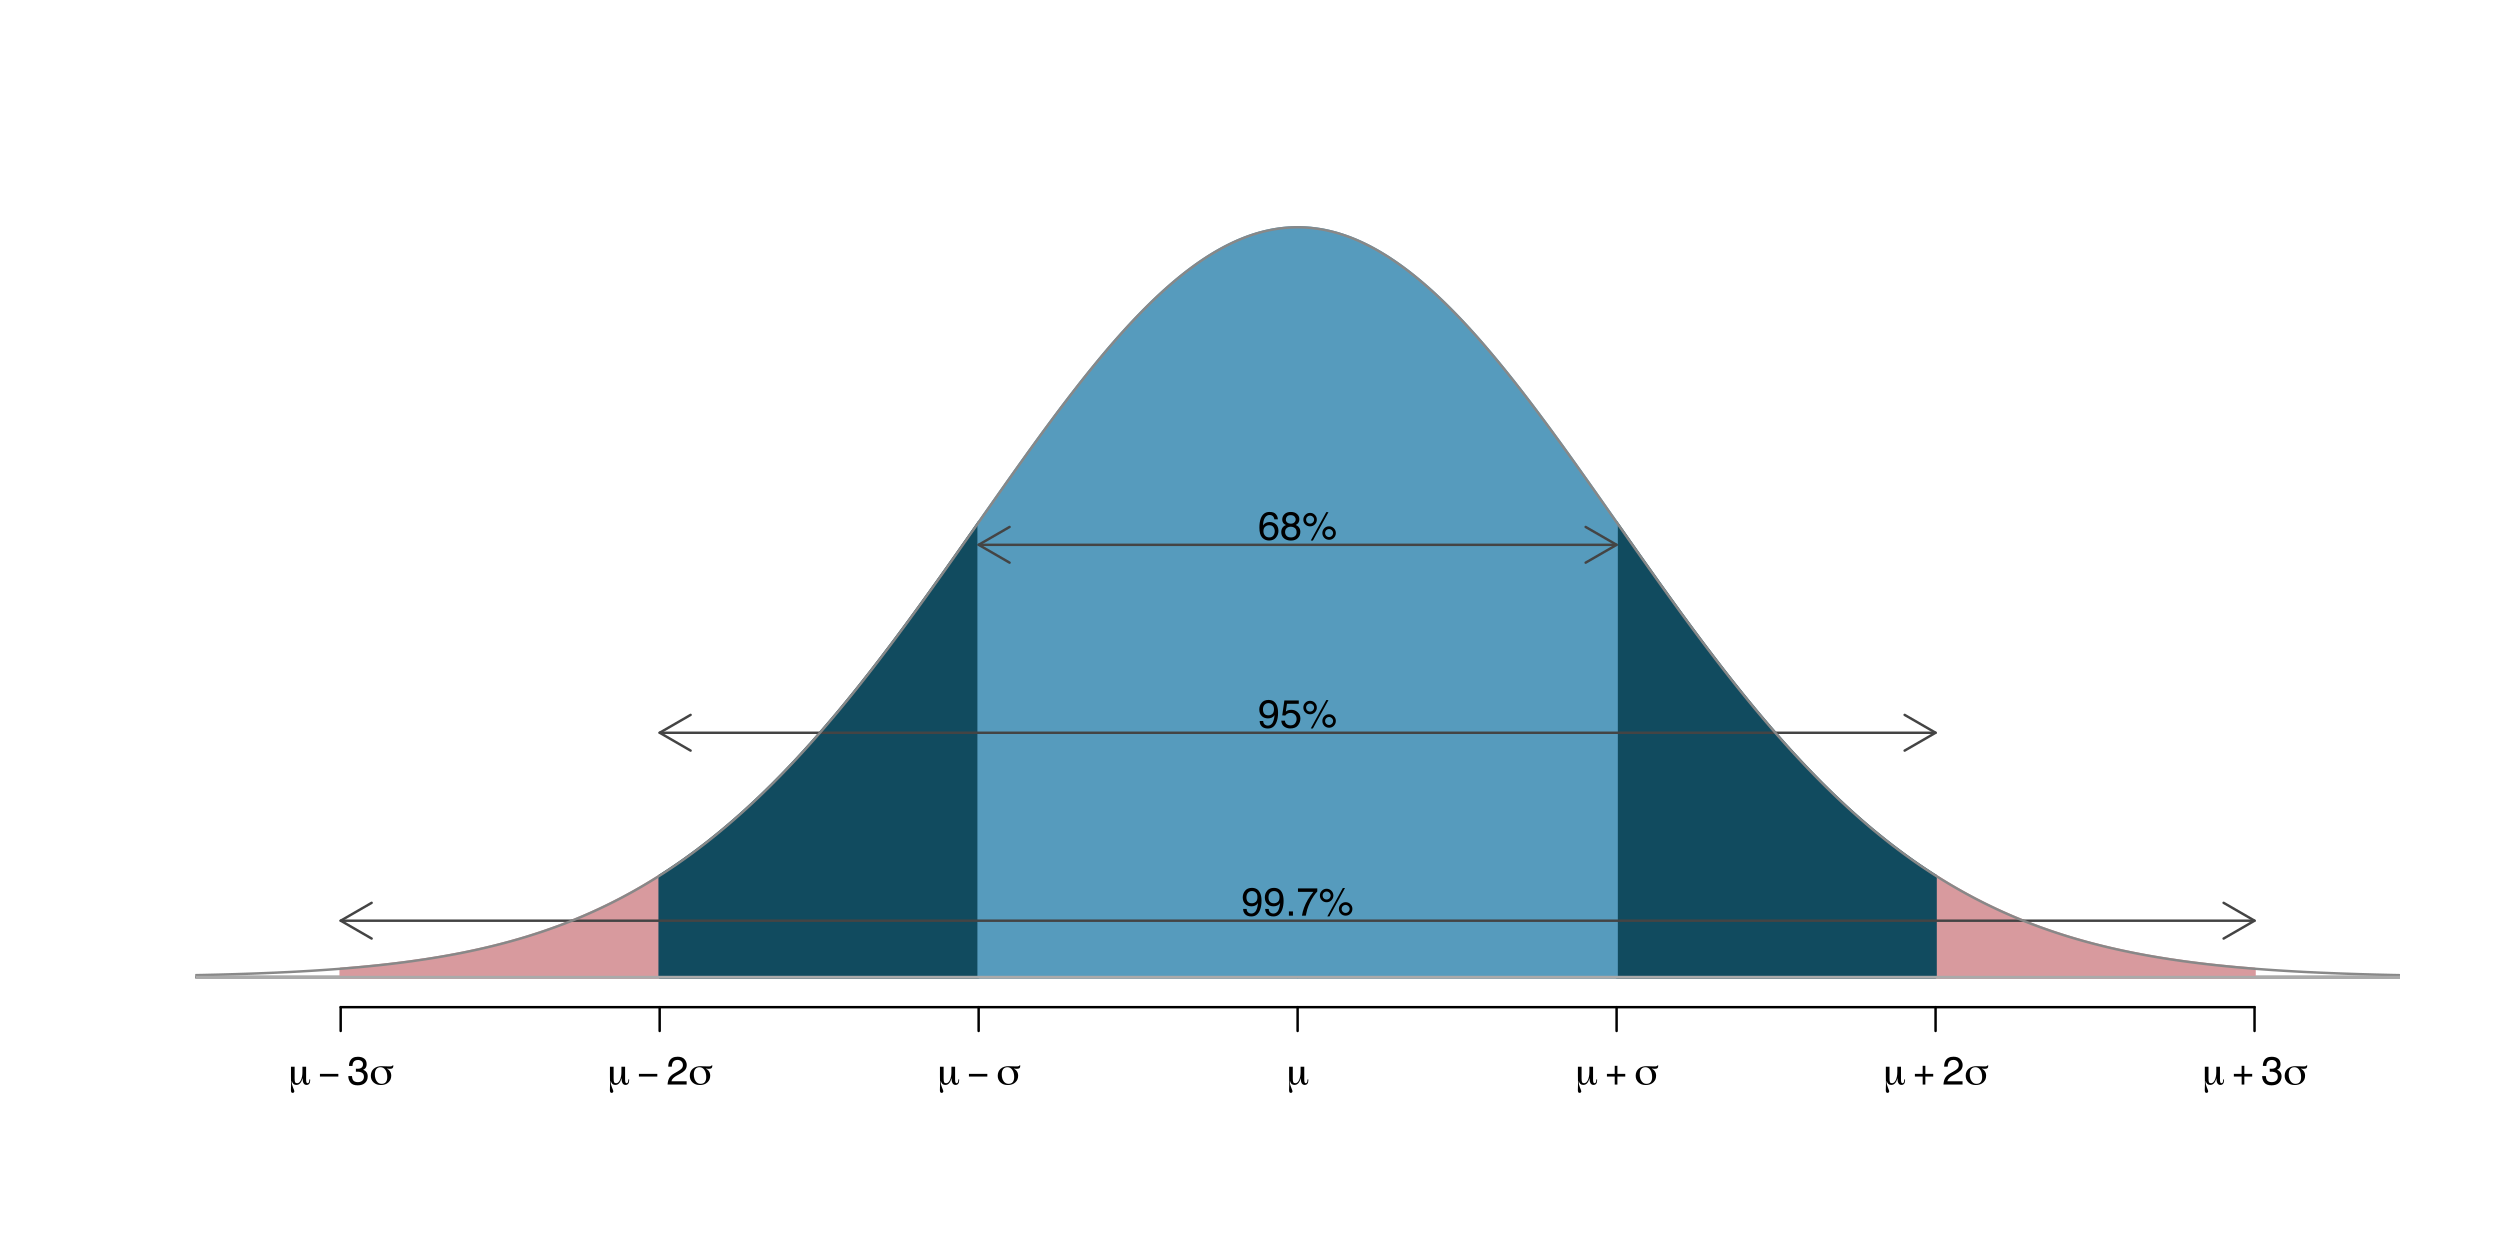 <?xml version="1.0" encoding="UTF-8"?>
<svg xmlns="http://www.w3.org/2000/svg" xmlns:xlink="http://www.w3.org/1999/xlink" width="756pt" height="378pt" viewBox="0 0 756 378" version="1.1">
<defs>
<g>
<symbol overflow="visible" id="glyph0-0">
<path style="stroke:none;" d="M 0.594 2.125 L 0.594 -8.469 L 6.594 -8.469 L 6.594 2.125 Z M 1.266 1.453 L 5.938 1.453 L 5.938 -7.781 L 1.266 -7.781 Z M 1.266 1.453 "/>
</symbol>
<symbol overflow="visible" id="glyph0-1">
<path style="stroke:none;" d="M 2 -1.828 C 2 -1.266 2.051 -0.883 2.156 -0.688 C 2.27 -0.5 2.473 -0.406 2.766 -0.406 C 3.223 -0.406 3.602 -0.727 3.906 -1.375 C 4.207 -2.02 4.359 -2.836 4.359 -3.828 L 4.359 -5.391 L 5.469 -5.391 L 5.469 -1.453 C 5.469 -1.098 5.504 -0.832 5.578 -0.656 C 5.648 -0.488 5.766 -0.406 5.922 -0.406 C 6.086 -0.406 6.211 -0.488 6.297 -0.656 C 6.391 -0.82 6.438 -1.066 6.438 -1.391 L 6.438 -1.562 L 6.688 -1.562 C 6.688 -1.531 6.688 -1.492 6.688 -1.453 C 6.695 -1.422 6.703 -1.367 6.703 -1.297 C 6.703 -0.848 6.602 -0.5 6.406 -0.25 C 6.219 -0.008 5.953 0.109 5.609 0.109 C 5.211 0.109 4.91 -0.062 4.703 -0.406 C 4.504 -0.75 4.398 -1.266 4.391 -1.953 C 4.211 -1.242 3.969 -0.723 3.656 -0.391 C 3.352 -0.055 2.969 0.109 2.5 0.109 C 2.145 0.109 1.852 0.004 1.625 -0.203 C 1.395 -0.41 1.234 -0.719 1.141 -1.125 C 1.129 -1.051 1.125 -0.941 1.125 -0.797 C 1.125 -0.285 1.254 0.273 1.516 0.891 C 1.773 1.516 1.906 1.883 1.906 2 C 1.906 2.156 1.859 2.281 1.766 2.375 C 1.672 2.469 1.547 2.516 1.391 2.516 C 1.211 2.516 1.082 2.445 1 2.312 C 0.914 2.176 0.875 1.961 0.875 1.672 C 0.875 1.598 0.879 1.363 0.891 0.969 C 0.91 0.582 0.922 0.227 0.922 -0.094 C 0.922 -0.383 0.914 -0.789 0.906 -1.312 C 0.895 -1.832 0.891 -2.211 0.891 -2.453 L 0.891 -5.391 L 2 -5.391 Z M 2 -1.828 "/>
</symbol>
<symbol overflow="visible" id="glyph0-2">
<path style="stroke:none;" d="M 6.078 -2.422 L 0.516 -2.422 L 0.516 -3.234 L 6.078 -3.234 Z M 6.078 -2.422 "/>
</symbol>
<symbol overflow="visible" id="glyph0-3">
<path style="stroke:none;" d="M 5.391 -2.281 C 5.391 -3.188 5.203 -3.906 4.828 -4.438 C 4.453 -4.977 3.957 -5.25 3.344 -5.25 C 2.801 -5.25 2.379 -5.055 2.078 -4.672 C 1.785 -4.297 1.641 -3.766 1.641 -3.078 C 1.641 -2.234 1.828 -1.547 2.203 -1.016 C 2.578 -0.484 3.062 -0.219 3.656 -0.219 C 4.238 -0.219 4.672 -0.391 4.953 -0.734 C 5.242 -1.078 5.391 -1.594 5.391 -2.281 Z M 5.25 -4.844 C 5.695 -4.613 6.031 -4.316 6.25 -3.953 C 6.477 -3.598 6.594 -3.172 6.594 -2.672 C 6.594 -1.848 6.301 -1.172 5.719 -0.641 C 5.145 -0.117 4.391 0.141 3.453 0.141 C 2.566 0.141 1.836 -0.117 1.266 -0.641 C 0.703 -1.172 0.422 -1.836 0.422 -2.641 C 0.422 -3.523 0.711 -4.234 1.297 -4.766 C 1.891 -5.297 2.672 -5.562 3.641 -5.562 C 3.836 -5.562 4.195 -5.547 4.719 -5.516 C 5.25 -5.492 5.68 -5.484 6.016 -5.484 C 6.336 -5.484 6.578 -5.508 6.734 -5.562 C 6.891 -5.613 6.973 -5.691 6.984 -5.797 L 7.25 -5.797 C 7.238 -5.398 7.16 -5.129 7.016 -4.984 C 6.867 -4.836 6.609 -4.766 6.234 -4.766 C 6.148 -4.766 6.047 -4.77 5.922 -4.781 C 5.805 -4.789 5.582 -4.812 5.25 -4.844 Z M 5.25 -4.844 "/>
</symbol>
<symbol overflow="visible" id="glyph0-4">
<path style="stroke:none;" d="M 3.703 -3.234 L 6.078 -3.234 L 6.078 -2.422 L 3.703 -2.422 L 3.703 0 L 2.891 0 L 2.891 -2.422 L 0.531 -2.422 L 0.531 -3.234 L 2.891 -3.234 L 2.891 -5.672 L 3.703 -5.672 Z M 3.703 -3.234 "/>
</symbol>
<symbol overflow="visible" id="glyph1-0">
<path style="stroke:none;" d="M 0.391 0 L 0.391 -8.609 L 7.219 -8.609 L 7.219 0 Z M 6.141 -1.078 L 6.141 -7.531 L 1.469 -7.531 L 1.469 -1.078 Z M 6.141 -1.078 "/>
</symbol>
<symbol overflow="visible" id="glyph1-1">
<path style="stroke:none;" d="M 3.125 0.234 C 2.125 0.234 1.398 -0.035 0.953 -0.578 C 0.504 -1.129 0.281 -1.797 0.281 -2.578 L 1.391 -2.578 C 1.43 -2.035 1.531 -1.641 1.688 -1.391 C 1.969 -0.953 2.461 -0.734 3.172 -0.734 C 3.734 -0.734 4.18 -0.879 4.516 -1.172 C 4.848 -1.473 5.016 -1.859 5.016 -2.328 C 5.016 -2.898 4.836 -3.301 4.484 -3.531 C 4.129 -3.77 3.641 -3.891 3.016 -3.891 C 2.941 -3.891 2.867 -3.883 2.797 -3.875 C 2.723 -3.875 2.648 -3.875 2.578 -3.875 L 2.578 -4.812 C 2.691 -4.789 2.785 -4.781 2.859 -4.781 C 2.93 -4.781 3.008 -4.781 3.094 -4.781 C 3.488 -4.781 3.812 -4.844 4.062 -4.969 C 4.508 -5.188 4.734 -5.578 4.734 -6.141 C 4.734 -6.555 4.582 -6.875 4.281 -7.094 C 3.988 -7.32 3.645 -7.438 3.25 -7.438 C 2.551 -7.438 2.066 -7.203 1.797 -6.734 C 1.648 -6.484 1.566 -6.117 1.547 -5.641 L 0.5 -5.641 C 0.5 -6.266 0.625 -6.797 0.875 -7.234 C 1.301 -8.016 2.055 -8.406 3.141 -8.406 C 3.992 -8.406 4.656 -8.211 5.125 -7.828 C 5.594 -7.453 5.828 -6.898 5.828 -6.172 C 5.828 -5.66 5.691 -5.242 5.422 -4.922 C 5.242 -4.723 5.02 -4.566 4.75 -4.453 C 5.188 -4.328 5.531 -4.094 5.781 -3.75 C 6.031 -3.406 6.156 -2.984 6.156 -2.484 C 6.156 -1.68 5.891 -1.023 5.359 -0.516 C 4.836 -0.016 4.094 0.234 3.125 0.234 Z M 3.125 0.234 "/>
</symbol>
<symbol overflow="visible" id="glyph1-2">
<path style="stroke:none;" d="M 0.375 0 C 0.414 -0.719 0.566 -1.344 0.828 -1.875 C 1.086 -2.414 1.594 -2.906 2.344 -3.344 L 3.469 -4 C 3.969 -4.289 4.32 -4.539 4.531 -4.75 C 4.852 -5.07 5.016 -5.441 5.016 -5.859 C 5.016 -6.348 4.863 -6.734 4.562 -7.016 C 4.27 -7.305 3.883 -7.453 3.406 -7.453 C 2.676 -7.453 2.176 -7.18 1.906 -6.641 C 1.75 -6.336 1.664 -5.93 1.656 -5.422 L 0.578 -5.422 C 0.586 -6.148 0.723 -6.742 0.984 -7.203 C 1.441 -8.016 2.25 -8.422 3.406 -8.422 C 4.363 -8.422 5.062 -8.16 5.5 -7.641 C 5.945 -7.117 6.172 -6.539 6.172 -5.906 C 6.172 -5.238 5.938 -4.664 5.469 -4.188 C 5.195 -3.906 4.707 -3.566 4 -3.172 L 3.188 -2.734 C 2.812 -2.523 2.516 -2.32 2.297 -2.125 C 1.898 -1.789 1.648 -1.414 1.547 -1 L 6.141 -1 L 6.141 0 Z M 0.375 0 "/>
</symbol>
<symbol overflow="visible" id="glyph1-3">
<path style="stroke:none;" d="M 1.594 -2.031 C 1.625 -1.445 1.848 -1.047 2.266 -0.828 C 2.484 -0.703 2.727 -0.641 3 -0.641 C 3.5 -0.641 3.926 -0.848 4.281 -1.266 C 4.633 -1.691 4.891 -2.547 5.047 -3.828 C 4.805 -3.461 4.516 -3.203 4.172 -3.047 C 3.828 -2.898 3.453 -2.828 3.047 -2.828 C 2.242 -2.828 1.602 -3.078 1.125 -3.578 C 0.656 -4.086 0.422 -4.738 0.422 -5.531 C 0.422 -6.289 0.656 -6.957 1.125 -7.531 C 1.594 -8.113 2.281 -8.406 3.188 -8.406 C 4.406 -8.406 5.25 -7.852 5.719 -6.75 C 5.969 -6.145 6.094 -5.391 6.094 -4.484 C 6.094 -3.453 5.941 -2.539 5.641 -1.75 C 5.129 -0.426 4.258 0.234 3.031 0.234 C 2.219 0.234 1.598 0.02 1.172 -0.406 C 0.742 -0.844 0.531 -1.383 0.531 -2.031 Z M 3.188 -3.75 C 3.613 -3.75 4 -3.883 4.344 -4.156 C 4.688 -4.438 4.859 -4.922 4.859 -5.609 C 4.859 -6.223 4.703 -6.68 4.391 -6.984 C 4.078 -7.285 3.68 -7.438 3.203 -7.438 C 2.691 -7.438 2.285 -7.266 1.984 -6.922 C 1.68 -6.578 1.531 -6.113 1.531 -5.531 C 1.531 -4.988 1.66 -4.555 1.922 -4.234 C 2.191 -3.91 2.613 -3.75 3.188 -3.75 Z M 3.188 -3.75 "/>
</symbol>
<symbol overflow="visible" id="glyph1-4">
<path style="stroke:none;" d="M 1.031 -1.281 L 2.25 -1.281 L 2.25 0 L 1.031 0 Z M 1.031 -1.281 "/>
</symbol>
<symbol overflow="visible" id="glyph1-5">
<path style="stroke:none;" d="M 6.281 -8.25 L 6.281 -7.328 C 6.008 -7.066 5.648 -6.613 5.203 -5.969 C 4.754 -5.32 4.359 -4.625 4.016 -3.875 C 3.672 -3.133 3.41 -2.469 3.234 -1.875 C 3.129 -1.488 2.984 -0.863 2.797 0 L 1.641 0 C 1.898 -1.602 2.484 -3.195 3.391 -4.781 C 3.93 -5.707 4.492 -6.508 5.078 -7.188 L 0.438 -7.188 L 0.438 -8.25 Z M 6.281 -8.25 "/>
</symbol>
<symbol overflow="visible" id="glyph1-6">
<path style="stroke:none;" d="M 8.188 -4.078 C 8.75 -4.078 9.227 -3.879 9.625 -3.484 C 10.02 -3.086 10.219 -2.609 10.219 -2.047 C 10.219 -1.484 10.02 -1 9.625 -0.594 C 9.227 -0.195 8.75 0 8.188 0 C 7.613 0 7.129 -0.195 6.734 -0.594 C 6.336 -1 6.141 -1.484 6.141 -2.047 C 6.141 -2.609 6.336 -3.086 6.734 -3.484 C 7.129 -3.879 7.613 -4.078 8.188 -4.078 Z M 7.328 -8.359 L 7.984 -8.359 L 3.281 0.219 L 2.641 0.219 Z M 2.422 -4.891 C 2.766 -4.891 3.051 -5.004 3.281 -5.234 C 3.52 -5.473 3.641 -5.758 3.641 -6.094 C 3.641 -6.426 3.52 -6.707 3.281 -6.938 C 3.051 -7.176 2.766 -7.297 2.422 -7.297 C 2.086 -7.297 1.801 -7.176 1.562 -6.938 C 1.332 -6.707 1.219 -6.426 1.219 -6.094 C 1.219 -5.758 1.332 -5.473 1.562 -5.234 C 1.801 -5.004 2.086 -4.891 2.422 -4.891 Z M 2.422 -8.141 C 2.992 -8.141 3.477 -7.938 3.875 -7.531 C 4.27 -7.133 4.469 -6.656 4.469 -6.094 C 4.469 -5.531 4.27 -5.051 3.875 -4.656 C 3.477 -4.258 2.992 -4.062 2.422 -4.062 C 1.859 -4.062 1.379 -4.258 0.984 -4.656 C 0.586 -5.051 0.391 -5.531 0.391 -6.094 C 0.391 -6.656 0.586 -7.133 0.984 -7.531 C 1.379 -7.938 1.859 -8.141 2.422 -8.141 Z M 8.188 -0.828 C 8.508 -0.828 8.789 -0.945 9.031 -1.188 C 9.27 -1.426 9.391 -1.711 9.391 -2.047 C 9.391 -2.367 9.27 -2.648 9.031 -2.891 C 8.789 -3.129 8.508 -3.25 8.188 -3.25 C 7.844 -3.25 7.551 -3.129 7.312 -2.891 C 7.082 -2.648 6.969 -2.367 6.969 -2.047 C 6.969 -1.711 7.082 -1.426 7.312 -1.188 C 7.551 -0.945 7.844 -0.828 8.188 -0.828 Z M 8.188 -0.828 "/>
</symbol>
<symbol overflow="visible" id="glyph1-7">
<path style="stroke:none;" d="M 1.484 -2.141 C 1.555 -1.535 1.836 -1.117 2.328 -0.891 C 2.578 -0.773 2.863 -0.719 3.188 -0.719 C 3.812 -0.719 4.273 -0.914 4.578 -1.312 C 4.879 -1.707 5.031 -2.148 5.031 -2.641 C 5.031 -3.223 4.848 -3.676 4.484 -4 C 4.129 -4.32 3.703 -4.484 3.203 -4.484 C 2.836 -4.484 2.523 -4.41 2.266 -4.266 C 2.004 -4.129 1.785 -3.938 1.609 -3.688 L 0.688 -3.734 L 1.328 -8.25 L 5.688 -8.25 L 5.688 -7.234 L 2.125 -7.234 L 1.766 -4.906 C 1.961 -5.051 2.148 -5.16 2.328 -5.234 C 2.641 -5.359 3 -5.422 3.406 -5.422 C 4.176 -5.422 4.828 -5.172 5.359 -4.672 C 5.898 -4.18 6.172 -3.555 6.172 -2.797 C 6.172 -2.004 5.922 -1.301 5.422 -0.688 C 4.93 -0.082 4.148 0.219 3.078 0.219 C 2.398 0.219 1.797 0.023 1.266 -0.359 C 0.742 -0.742 0.453 -1.336 0.391 -2.141 Z M 1.484 -2.141 "/>
</symbol>
<symbol overflow="visible" id="glyph1-8">
<path style="stroke:none;" d="M 3.516 -8.422 C 4.453 -8.422 5.102 -8.176 5.469 -7.688 C 5.844 -7.207 6.031 -6.707 6.031 -6.188 L 4.984 -6.188 C 4.922 -6.52 4.82 -6.781 4.688 -6.969 C 4.426 -7.32 4.039 -7.5 3.531 -7.5 C 2.938 -7.5 2.461 -7.223 2.109 -6.672 C 1.766 -6.129 1.578 -5.352 1.547 -4.344 C 1.785 -4.695 2.086 -4.961 2.453 -5.141 C 2.785 -5.297 3.16 -5.375 3.578 -5.375 C 4.285 -5.375 4.898 -5.148 5.422 -4.703 C 5.941 -4.254 6.203 -3.582 6.203 -2.688 C 6.203 -1.926 5.953 -1.25 5.453 -0.656 C 4.961 -0.07 4.258 0.219 3.344 0.219 C 2.551 0.219 1.867 -0.078 1.297 -0.672 C 0.734 -1.273 0.453 -2.281 0.453 -3.688 C 0.453 -4.727 0.578 -5.613 0.828 -6.344 C 1.316 -7.727 2.211 -8.422 3.516 -8.422 Z M 3.438 -0.719 C 3.988 -0.719 4.398 -0.906 4.672 -1.281 C 4.953 -1.656 5.094 -2.098 5.094 -2.609 C 5.094 -3.035 4.969 -3.441 4.719 -3.828 C 4.477 -4.211 4.031 -4.406 3.375 -4.406 C 2.926 -4.406 2.531 -4.254 2.188 -3.953 C 1.844 -3.66 1.672 -3.211 1.672 -2.609 C 1.672 -2.078 1.828 -1.629 2.141 -1.266 C 2.453 -0.898 2.883 -0.719 3.438 -0.719 Z M 3.438 -0.719 "/>
</symbol>
<symbol overflow="visible" id="glyph1-9">
<path style="stroke:none;" d="M 3.266 -4.875 C 3.734 -4.875 4.098 -5.004 4.359 -5.266 C 4.617 -5.523 4.75 -5.832 4.75 -6.188 C 4.75 -6.5 4.625 -6.785 4.375 -7.047 C 4.125 -7.316 3.742 -7.453 3.234 -7.453 C 2.723 -7.453 2.352 -7.316 2.125 -7.047 C 1.895 -6.785 1.781 -6.484 1.781 -6.141 C 1.781 -5.742 1.926 -5.43 2.219 -5.203 C 2.52 -4.984 2.867 -4.875 3.266 -4.875 Z M 3.328 -0.719 C 3.816 -0.719 4.223 -0.848 4.547 -1.109 C 4.867 -1.379 5.031 -1.773 5.031 -2.297 C 5.031 -2.836 4.863 -3.25 4.531 -3.531 C 4.195 -3.812 3.77 -3.953 3.25 -3.953 C 2.75 -3.953 2.336 -3.805 2.016 -3.516 C 1.703 -3.234 1.547 -2.836 1.547 -2.328 C 1.547 -1.891 1.691 -1.508 1.984 -1.188 C 2.273 -0.875 2.723 -0.719 3.328 -0.719 Z M 1.828 -4.469 C 1.535 -4.594 1.305 -4.738 1.141 -4.906 C 0.836 -5.219 0.688 -5.625 0.688 -6.125 C 0.688 -6.75 0.91 -7.285 1.359 -7.734 C 1.816 -8.191 2.457 -8.422 3.281 -8.422 C 4.094 -8.422 4.723 -8.207 5.172 -7.781 C 5.629 -7.352 5.859 -6.859 5.859 -6.297 C 5.859 -5.773 5.727 -5.348 5.469 -5.016 C 5.32 -4.836 5.094 -4.66 4.781 -4.484 C 5.125 -4.328 5.395 -4.145 5.594 -3.938 C 5.969 -3.539 6.156 -3.031 6.156 -2.406 C 6.156 -1.664 5.906 -1.039 5.406 -0.531 C 4.914 -0.02 4.219 0.234 3.312 0.234 C 2.488 0.234 1.797 0.016 1.234 -0.422 C 0.672 -0.867 0.391 -1.516 0.391 -2.359 C 0.391 -2.848 0.508 -3.273 0.75 -3.641 C 0.988 -4.004 1.348 -4.281 1.828 -4.469 Z M 1.828 -4.469 "/>
</symbol>
</g>
<clipPath id="clip1">
  <path d="M 59.039 295 L 725.758 295 L 725.758 296 L 59.039 296 Z M 59.039 295 "/>
</clipPath>
<clipPath id="clip2">
  <path d="M 59.039 68 L 725.758 68 L 725.758 296 L 59.039 296 Z M 59.039 68 "/>
</clipPath>
<clipPath id="clip3">
  <path d="M 59.039 295 L 725.758 295 L 725.758 296 L 59.039 296 Z M 59.039 295 "/>
</clipPath>
</defs>
<g id="surface154">
<rect x="0" y="0" width="756" height="378" style="fill:rgb(100%,100%,100%);fill-opacity:1;stroke:none;"/>
<g clip-path="url(#clip1)" clip-rule="nonzero">
<path style="fill:none;stroke-width:0.75;stroke-linecap:round;stroke-linejoin:round;stroke:rgb(0%,0%,0%);stroke-opacity:1;stroke-miterlimit:10;" d="M 59.039 295.465 L 725.762 295.465 "/>
</g>
<path style="fill:none;stroke-width:0.75;stroke-linecap:round;stroke-linejoin:round;stroke:rgb(0%,0%,0%);stroke-opacity:1;stroke-miterlimit:10;" d="M 103.023 304.559 L 681.773 304.559 "/>
<path style="fill:none;stroke-width:0.75;stroke-linecap:round;stroke-linejoin:round;stroke:rgb(0%,0%,0%);stroke-opacity:1;stroke-miterlimit:10;" d="M 103.023 304.559 L 103.023 311.762 "/>
<path style="fill:none;stroke-width:0.75;stroke-linecap:round;stroke-linejoin:round;stroke:rgb(0%,0%,0%);stroke-opacity:1;stroke-miterlimit:10;" d="M 199.484 304.559 L 199.484 311.762 "/>
<path style="fill:none;stroke-width:0.75;stroke-linecap:round;stroke-linejoin:round;stroke:rgb(0%,0%,0%);stroke-opacity:1;stroke-miterlimit:10;" d="M 295.941 304.559 L 295.941 311.762 "/>
<path style="fill:none;stroke-width:0.75;stroke-linecap:round;stroke-linejoin:round;stroke:rgb(0%,0%,0%);stroke-opacity:1;stroke-miterlimit:10;" d="M 392.398 304.559 L 392.398 311.762 "/>
<path style="fill:none;stroke-width:0.75;stroke-linecap:round;stroke-linejoin:round;stroke:rgb(0%,0%,0%);stroke-opacity:1;stroke-miterlimit:10;" d="M 488.859 304.559 L 488.859 311.762 "/>
<path style="fill:none;stroke-width:0.75;stroke-linecap:round;stroke-linejoin:round;stroke:rgb(0%,0%,0%);stroke-opacity:1;stroke-miterlimit:10;" d="M 585.316 304.559 L 585.316 311.762 "/>
<path style="fill:none;stroke-width:0.75;stroke-linecap:round;stroke-linejoin:round;stroke:rgb(0%,0%,0%);stroke-opacity:1;stroke-miterlimit:10;" d="M 681.773 304.559 L 681.773 311.762 "/>
<g style="fill:rgb(0%,0%,0%);fill-opacity:1;">
  <use xlink:href="#glyph0-1" x="87.098" y="327.973"/>
</g>
<g style="fill:rgb(0%,0%,0%);fill-opacity:1;">
  <use xlink:href="#glyph0-2" x="96.234" y="327.973"/>
</g>
<g style="fill:rgb(0%,0%,0%);fill-opacity:1;">
  <use xlink:href="#glyph1-1" x="105.043" y="327.973"/>
</g>
<g style="fill:rgb(0%,0%,0%);fill-opacity:1;">
  <use xlink:href="#glyph0-3" x="111.715" y="327.973"/>
</g>
<g style="fill:rgb(0%,0%,0%);fill-opacity:1;">
  <use xlink:href="#glyph0-1" x="183.559" y="327.973"/>
</g>
<g style="fill:rgb(0%,0%,0%);fill-opacity:1;">
  <use xlink:href="#glyph0-2" x="192.691" y="327.973"/>
</g>
<g style="fill:rgb(0%,0%,0%);fill-opacity:1;">
  <use xlink:href="#glyph1-2" x="201.5" y="327.973"/>
</g>
<g style="fill:rgb(0%,0%,0%);fill-opacity:1;">
  <use xlink:href="#glyph0-3" x="208.172" y="327.973"/>
</g>
<g style="fill:rgb(0%,0%,0%);fill-opacity:1;">
  <use xlink:href="#glyph0-1" x="283.352" y="327.973"/>
</g>
<g style="fill:rgb(0%,0%,0%);fill-opacity:1;">
  <use xlink:href="#glyph0-2" x="292.488" y="327.973"/>
</g>
<g style="fill:rgb(0%,0%,0%);fill-opacity:1;">
  <use xlink:href="#glyph0-3" x="301.293" y="327.973"/>
</g>
<g style="fill:rgb(0%,0%,0%);fill-opacity:1;">
  <use xlink:href="#glyph0-1" x="388.941" y="327.973"/>
</g>
<g style="fill:rgb(0%,0%,0%);fill-opacity:1;">
  <use xlink:href="#glyph0-1" x="476.27" y="327.973"/>
</g>
<g style="fill:rgb(0%,0%,0%);fill-opacity:1;">
  <use xlink:href="#glyph0-4" x="485.402" y="327.973"/>
</g>
<g style="fill:rgb(0%,0%,0%);fill-opacity:1;">
  <use xlink:href="#glyph0-3" x="494.211" y="327.973"/>
</g>
<g style="fill:rgb(0%,0%,0%);fill-opacity:1;">
  <use xlink:href="#glyph0-1" x="569.391" y="327.973"/>
</g>
<g style="fill:rgb(0%,0%,0%);fill-opacity:1;">
  <use xlink:href="#glyph0-4" x="578.527" y="327.973"/>
</g>
<g style="fill:rgb(0%,0%,0%);fill-opacity:1;">
  <use xlink:href="#glyph1-2" x="587.332" y="327.973"/>
</g>
<g style="fill:rgb(0%,0%,0%);fill-opacity:1;">
  <use xlink:href="#glyph0-3" x="594.008" y="327.973"/>
</g>
<g style="fill:rgb(0%,0%,0%);fill-opacity:1;">
  <use xlink:href="#glyph0-1" x="665.848" y="327.973"/>
</g>
<g style="fill:rgb(0%,0%,0%);fill-opacity:1;">
  <use xlink:href="#glyph0-4" x="674.984" y="327.973"/>
</g>
<g style="fill:rgb(0%,0%,0%);fill-opacity:1;">
  <use xlink:href="#glyph1-1" x="683.793" y="327.973"/>
</g>
<g style="fill:rgb(0%,0%,0%);fill-opacity:1;">
  <use xlink:href="#glyph0-3" x="690.465" y="327.973"/>
</g>
<path style="fill-rule:nonzero;fill:rgb(84.706%,60.392%,61.961%);fill-opacity:1;stroke-width:0.75;stroke-linecap:round;stroke-linejoin:round;stroke:rgb(84.706%,60.392%,61.961%);stroke-opacity:1;stroke-miterlimit:10;" d="M 585.316 295.465 L 585.316 264.781 L 586.281 265.391 L 587.246 265.992 L 588.211 266.582 L 589.176 267.164 L 590.141 267.738 L 591.105 268.301 L 592.07 268.855 L 593.035 269.402 L 593.996 269.941 L 594.961 270.469 L 595.926 270.988 L 596.891 271.504 L 597.855 272.008 L 598.82 272.5 L 599.785 272.988 L 600.75 273.469 L 601.715 273.938 L 602.68 274.402 L 603.645 274.859 L 604.609 275.305 L 605.574 275.746 L 606.539 276.176 L 607.504 276.602 L 608.465 277.02 L 609.43 277.43 L 610.395 277.832 L 611.359 278.227 L 612.324 278.613 L 613.289 278.992 L 614.254 279.367 L 615.219 279.734 L 616.184 280.094 L 617.148 280.449 L 618.113 280.793 L 619.078 281.133 L 620.043 281.469 L 621.008 281.797 L 621.973 282.117 L 622.934 282.43 L 623.898 282.738 L 624.863 283.043 L 625.828 283.34 L 626.793 283.629 L 627.758 283.914 L 628.723 284.191 L 629.688 284.465 L 630.652 284.734 L 631.617 284.996 L 632.582 285.254 L 633.547 285.504 L 634.512 285.75 L 635.477 285.992 L 636.441 286.23 L 637.402 286.461 L 638.367 286.688 L 640.297 287.125 L 641.262 287.336 L 642.227 287.543 L 643.191 287.746 L 644.156 287.945 L 645.121 288.141 L 647.051 288.516 L 648.98 288.875 L 649.945 289.047 L 650.91 289.215 L 651.871 289.383 L 653.801 289.703 L 655.73 290.008 L 656.695 290.156 L 658.625 290.438 L 660.555 290.711 L 662.484 290.969 L 663.449 291.094 L 664.414 291.215 L 665.379 291.332 L 666.34 291.449 L 667.305 291.562 L 668.27 291.672 L 670.199 291.883 L 671.164 291.984 L 673.094 292.18 L 675.023 292.367 L 675.988 292.457 L 677.918 292.629 L 679.848 292.793 L 680.809 292.871 L 681.773 292.949 L 681.773 295.465 Z M 585.316 295.465 "/>
<path style="fill-rule:nonzero;fill:rgb(84.706%,60.392%,61.961%);fill-opacity:1;stroke-width:0.75;stroke-linecap:round;stroke-linejoin:round;stroke:rgb(84.706%,60.392%,61.961%);stroke-opacity:1;stroke-miterlimit:10;" d="M 103.023 295.465 L 103.023 292.949 L 104.953 292.793 L 106.883 292.629 L 108.812 292.457 L 109.777 292.367 L 111.707 292.18 L 113.637 291.984 L 114.602 291.883 L 115.566 291.777 L 116.527 291.672 L 117.492 291.562 L 118.457 291.449 L 120.387 291.215 L 121.352 291.094 L 122.316 290.969 L 124.246 290.711 L 126.176 290.438 L 128.105 290.156 L 129.07 290.008 L 130.035 289.855 L 130.996 289.703 L 132.926 289.383 L 134.855 289.047 L 135.82 288.875 L 137.75 288.516 L 139.68 288.141 L 140.645 287.945 L 141.609 287.746 L 142.574 287.543 L 143.539 287.336 L 144.504 287.125 L 145.465 286.906 L 146.43 286.688 L 147.395 286.461 L 148.359 286.23 L 149.324 285.992 L 150.289 285.75 L 151.254 285.504 L 152.219 285.254 L 153.184 284.996 L 154.148 284.734 L 155.113 284.465 L 156.078 284.191 L 157.043 283.914 L 158.008 283.629 L 158.973 283.34 L 159.934 283.043 L 160.898 282.738 L 161.863 282.43 L 162.828 282.117 L 163.793 281.797 L 164.758 281.469 L 165.723 281.133 L 166.688 280.793 L 167.652 280.449 L 168.617 280.094 L 169.582 279.734 L 170.547 279.367 L 171.512 278.992 L 172.477 278.613 L 173.441 278.227 L 174.402 277.832 L 175.367 277.43 L 176.332 277.02 L 177.297 276.602 L 178.262 276.176 L 179.227 275.746 L 180.191 275.305 L 181.156 274.859 L 182.121 274.402 L 183.086 273.938 L 184.051 273.469 L 185.016 272.988 L 185.98 272.5 L 186.945 272.008 L 187.91 271.504 L 188.871 270.988 L 189.836 270.469 L 190.801 269.941 L 191.766 269.402 L 192.73 268.855 L 193.695 268.301 L 194.66 267.738 L 195.625 267.164 L 196.59 266.582 L 197.555 265.992 L 198.52 265.391 L 199.484 264.781 L 199.484 295.465 Z M 103.023 295.465 "/>
<path style="fill-rule:nonzero;fill:rgb(6.667%,29.412%,37.255%);fill-opacity:1;stroke-width:0.75;stroke-linecap:round;stroke-linejoin:round;stroke:rgb(6.667%,29.412%,37.255%);stroke-opacity:1;stroke-miterlimit:10;" d="M 488.859 295.465 L 488.859 157.945 L 491.754 162.07 L 492.715 163.445 L 495.609 167.559 L 496.574 168.926 L 499.469 173.016 L 501.398 175.727 L 502.363 177.078 L 503.328 178.426 L 504.293 179.77 L 505.258 181.109 L 506.223 182.445 L 507.184 183.777 L 508.148 185.105 L 509.113 186.426 L 510.078 187.742 L 511.043 189.055 L 512.008 190.359 L 512.973 191.66 L 513.938 192.957 L 514.902 194.246 L 515.867 195.527 L 516.832 196.801 L 517.797 198.07 L 518.762 199.336 L 519.727 200.59 L 520.691 201.84 L 521.652 203.082 L 522.617 204.316 L 523.582 205.543 L 524.547 206.762 L 525.512 207.973 L 526.477 209.176 L 527.441 210.371 L 528.406 211.559 L 529.371 212.738 L 530.336 213.91 L 531.301 215.07 L 532.266 216.223 L 533.23 217.367 L 534.195 218.504 L 535.16 219.633 L 536.121 220.75 L 537.086 221.859 L 538.051 222.957 L 539.016 224.047 L 539.98 225.129 L 540.945 226.199 L 541.91 227.262 L 542.875 228.312 L 543.84 229.355 L 544.805 230.391 L 545.77 231.414 L 546.734 232.426 L 547.699 233.43 L 548.664 234.426 L 549.629 235.406 L 550.59 236.383 L 551.555 237.348 L 552.52 238.301 L 553.484 239.242 L 554.449 240.18 L 555.414 241.102 L 556.379 242.016 L 557.344 242.918 L 558.309 243.812 L 559.273 244.695 L 560.238 245.57 L 561.203 246.434 L 562.168 247.285 L 563.133 248.129 L 564.098 248.961 L 565.059 249.785 L 566.023 250.598 L 566.988 251.398 L 567.953 252.191 L 568.918 252.973 L 569.883 253.746 L 570.848 254.512 L 571.812 255.262 L 572.777 256.004 L 573.742 256.738 L 574.707 257.461 L 575.672 258.176 L 576.637 258.879 L 577.602 259.574 L 578.566 260.258 L 579.527 260.934 L 580.492 261.598 L 581.457 262.254 L 582.422 262.898 L 583.387 263.535 L 584.352 264.164 L 585.316 264.781 L 585.316 295.465 Z M 488.859 295.465 "/>
<path style="fill-rule:nonzero;fill:rgb(6.667%,29.412%,37.255%);fill-opacity:1;stroke-width:0.75;stroke-linecap:round;stroke-linejoin:round;stroke:rgb(6.667%,29.412%,37.255%);stroke-opacity:1;stroke-miterlimit:10;" d="M 199.484 295.465 L 199.484 264.781 L 200.449 264.164 L 201.414 263.535 L 202.379 262.898 L 203.34 262.254 L 204.305 261.598 L 205.27 260.934 L 206.234 260.258 L 207.199 259.574 L 208.164 258.879 L 209.129 258.176 L 210.094 257.461 L 211.059 256.738 L 212.023 256.004 L 212.988 255.262 L 213.953 254.512 L 214.918 253.746 L 215.883 252.973 L 216.848 252.191 L 217.809 251.398 L 218.773 250.598 L 219.738 249.785 L 220.703 248.961 L 221.668 248.129 L 222.633 247.285 L 223.598 246.434 L 224.562 245.57 L 225.527 244.695 L 226.492 243.812 L 227.457 242.918 L 228.422 242.016 L 229.387 241.102 L 230.352 240.18 L 231.316 239.242 L 232.277 238.301 L 233.242 237.348 L 234.207 236.383 L 235.172 235.406 L 236.137 234.426 L 237.102 233.43 L 238.066 232.426 L 239.031 231.414 L 239.996 230.391 L 240.961 229.355 L 241.926 228.312 L 242.891 227.262 L 243.855 226.199 L 244.82 225.129 L 245.785 224.047 L 246.746 222.957 L 247.711 221.859 L 248.676 220.75 L 249.641 219.633 L 250.605 218.504 L 251.57 217.367 L 252.535 216.223 L 253.5 215.07 L 254.465 213.91 L 255.43 212.738 L 256.395 211.559 L 257.359 210.371 L 258.324 209.176 L 259.289 207.973 L 260.254 206.762 L 261.215 205.543 L 262.18 204.316 L 263.145 203.082 L 264.109 201.84 L 265.074 200.59 L 266.039 199.336 L 267.004 198.07 L 267.969 196.801 L 268.934 195.527 L 269.898 194.246 L 270.863 192.957 L 271.828 191.66 L 272.793 190.359 L 273.758 189.055 L 274.723 187.742 L 275.684 186.426 L 276.648 185.105 L 277.613 183.777 L 278.578 182.445 L 279.543 181.109 L 280.508 179.77 L 281.473 178.426 L 282.438 177.078 L 283.402 175.727 L 285.332 173.016 L 288.227 168.926 L 289.191 167.559 L 290.152 166.188 L 292.082 163.445 L 295.941 157.945 L 295.941 295.465 Z M 199.484 295.465 "/>
<path style="fill-rule:nonzero;fill:rgb(33.725%,60.784%,74.118%);fill-opacity:1;stroke-width:0.75;stroke-linecap:round;stroke-linejoin:round;stroke:rgb(33.725%,60.784%,74.118%);stroke-opacity:1;stroke-miterlimit:10;" d="M 392.398 295.465 L 392.398 68.734 L 393.363 68.746 L 394.328 68.781 L 395.293 68.836 L 396.258 68.914 L 397.223 69.02 L 398.188 69.141 L 399.152 69.289 L 400.117 69.457 L 401.082 69.652 L 402.047 69.867 L 403.012 70.102 L 403.977 70.359 L 404.941 70.641 L 405.902 70.945 L 406.867 71.27 L 407.832 71.617 L 408.797 71.988 L 409.762 72.379 L 410.727 72.789 L 411.691 73.223 L 412.656 73.68 L 413.621 74.156 L 414.586 74.652 L 415.551 75.172 L 416.516 75.711 L 417.48 76.27 L 418.445 76.852 L 419.41 77.449 L 420.371 78.07 L 421.336 78.711 L 422.301 79.371 L 423.266 80.051 L 424.23 80.75 L 425.195 81.469 L 426.16 82.203 L 427.125 82.961 L 428.09 83.734 L 429.055 84.527 L 430.02 85.34 L 430.984 86.168 L 431.949 87.012 L 432.914 87.875 L 433.879 88.758 L 434.84 89.652 L 435.805 90.566 L 436.77 91.496 L 437.734 92.445 L 438.699 93.406 L 439.664 94.383 L 440.629 95.375 L 441.594 96.383 L 442.559 97.406 L 443.523 98.445 L 444.488 99.496 L 445.453 100.559 L 446.418 101.641 L 447.383 102.73 L 448.348 103.836 L 449.309 104.953 L 450.273 106.086 L 451.238 107.227 L 452.203 108.379 L 453.168 109.547 L 454.133 110.723 L 455.098 111.91 L 456.062 113.109 L 457.027 114.316 L 457.992 115.535 L 458.957 116.766 L 459.922 118.004 L 460.887 119.25 L 461.852 120.504 L 462.816 121.77 L 463.777 123.039 L 464.742 124.32 L 465.707 125.609 L 466.672 126.902 L 467.637 128.203 L 468.602 129.512 L 469.566 130.824 L 470.531 132.145 L 472.461 134.801 L 473.426 136.137 L 475.355 138.824 L 476.32 140.172 L 477.285 141.527 L 478.246 142.883 L 479.211 144.242 L 481.141 146.969 L 482.105 148.336 L 485 152.449 L 485.965 153.824 L 486.93 155.195 L 488.859 157.945 L 488.859 295.465 Z M 392.398 295.465 "/>
<path style="fill-rule:nonzero;fill:rgb(33.725%,60.784%,74.118%);fill-opacity:1;stroke-width:0.75;stroke-linecap:round;stroke-linejoin:round;stroke:rgb(33.725%,60.784%,74.118%);stroke-opacity:1;stroke-miterlimit:10;" d="M 295.941 295.465 L 295.941 157.945 L 297.871 155.195 L 298.836 153.824 L 299.801 152.449 L 302.695 148.336 L 303.66 146.969 L 304.621 145.605 L 305.586 144.242 L 306.551 142.883 L 308.48 140.172 L 309.445 138.824 L 311.375 136.137 L 312.34 134.801 L 314.27 132.145 L 315.234 130.824 L 316.199 129.512 L 317.164 128.203 L 318.129 126.902 L 319.09 125.609 L 320.055 124.32 L 321.02 123.039 L 321.984 121.77 L 322.949 120.504 L 323.914 119.25 L 324.879 118.004 L 325.844 116.766 L 326.809 115.535 L 327.773 114.316 L 328.738 113.109 L 329.703 111.91 L 330.668 110.723 L 331.633 109.547 L 332.598 108.379 L 333.559 107.227 L 334.523 106.086 L 335.488 104.953 L 336.453 103.836 L 337.418 102.73 L 338.383 101.641 L 339.348 100.559 L 340.312 99.496 L 341.277 98.445 L 342.242 97.406 L 343.207 96.383 L 344.172 95.375 L 345.137 94.383 L 346.102 93.406 L 347.066 92.445 L 348.027 91.496 L 348.992 90.566 L 349.957 89.652 L 350.922 88.758 L 351.887 87.875 L 352.852 87.012 L 353.816 86.168 L 354.781 85.34 L 355.746 84.527 L 356.711 83.734 L 357.676 82.961 L 358.641 82.203 L 359.605 81.469 L 360.57 80.75 L 361.535 80.051 L 362.496 79.371 L 363.461 78.711 L 364.426 78.07 L 365.391 77.449 L 366.355 76.852 L 367.32 76.27 L 368.285 75.711 L 369.25 75.172 L 370.215 74.652 L 371.18 74.156 L 372.145 73.68 L 373.109 73.223 L 374.074 72.789 L 375.039 72.379 L 376.004 71.988 L 376.965 71.617 L 377.93 71.27 L 378.895 70.945 L 379.859 70.641 L 380.824 70.359 L 381.789 70.102 L 382.754 69.867 L 383.719 69.652 L 384.684 69.457 L 385.648 69.289 L 386.613 69.141 L 387.578 69.02 L 388.543 68.914 L 389.508 68.836 L 390.473 68.781 L 391.434 68.746 L 392.398 68.734 L 392.398 295.465 Z M 295.941 295.465 "/>
<path style="fill:none;stroke-width:0.75;stroke-linecap:round;stroke-linejoin:round;stroke:rgb(26.667%,26.667%,26.667%);stroke-opacity:1;stroke-miterlimit:10;" d="M 103.023 278.418 L 681.773 278.418 "/>
<path style="fill:none;stroke-width:0.75;stroke-linecap:round;stroke-linejoin:round;stroke:rgb(26.667%,26.667%,26.667%);stroke-opacity:1;stroke-miterlimit:10;" d="M 112.379 273.016 L 103.023 278.418 L 112.379 283.816 "/>
<path style="fill:none;stroke-width:0.75;stroke-linecap:round;stroke-linejoin:round;stroke:rgb(26.667%,26.667%,26.667%);stroke-opacity:1;stroke-miterlimit:10;" d="M 672.422 283.816 L 681.773 278.418 L 672.422 273.016 "/>
<g style="fill:rgb(0%,0%,0%);fill-opacity:1;">
  <use xlink:href="#glyph1-3" x="375.387" y="276.898"/>
  <use xlink:href="#glyph1-3" x="382.061" y="276.898"/>
  <use xlink:href="#glyph1-4" x="388.734" y="276.898"/>
  <use xlink:href="#glyph1-5" x="392.068" y="276.898"/>
  <use xlink:href="#glyph1-6" x="398.742" y="276.898"/>
</g>
<path style="fill:none;stroke-width:0.75;stroke-linecap:round;stroke-linejoin:round;stroke:rgb(26.667%,26.667%,26.667%);stroke-opacity:1;stroke-miterlimit:10;" d="M 199.484 221.582 L 585.316 221.582 "/>
<path style="fill:none;stroke-width:0.75;stroke-linecap:round;stroke-linejoin:round;stroke:rgb(26.667%,26.667%,26.667%);stroke-opacity:1;stroke-miterlimit:10;" d="M 208.836 216.184 L 199.484 221.582 L 208.836 226.984 "/>
<path style="fill:none;stroke-width:0.75;stroke-linecap:round;stroke-linejoin:round;stroke:rgb(26.667%,26.667%,26.667%);stroke-opacity:1;stroke-miterlimit:10;" d="M 575.965 226.984 L 585.316 221.582 L 575.965 216.184 "/>
<g style="fill:rgb(0%,0%,0%);fill-opacity:1;">
  <use xlink:href="#glyph1-3" x="380.391" y="220.066"/>
  <use xlink:href="#glyph1-7" x="387.064" y="220.066"/>
  <use xlink:href="#glyph1-6" x="393.738" y="220.066"/>
</g>
<path style="fill:none;stroke-width:0.75;stroke-linecap:round;stroke-linejoin:round;stroke:rgb(26.667%,26.667%,26.667%);stroke-opacity:1;stroke-miterlimit:10;" d="M 295.941 164.75 L 488.859 164.75 "/>
<path style="fill:none;stroke-width:0.75;stroke-linecap:round;stroke-linejoin:round;stroke:rgb(26.667%,26.667%,26.667%);stroke-opacity:1;stroke-miterlimit:10;" d="M 305.293 159.352 L 295.941 164.75 L 305.293 170.148 "/>
<path style="fill:none;stroke-width:0.75;stroke-linecap:round;stroke-linejoin:round;stroke:rgb(26.667%,26.667%,26.667%);stroke-opacity:1;stroke-miterlimit:10;" d="M 479.504 170.148 L 488.859 164.75 L 479.504 159.352 "/>
<g style="fill:rgb(0%,0%,0%);fill-opacity:1;">
  <use xlink:href="#glyph1-8" x="380.391" y="163.234"/>
  <use xlink:href="#glyph1-9" x="387.064" y="163.234"/>
  <use xlink:href="#glyph1-6" x="393.738" y="163.234"/>
</g>
<g clip-path="url(#clip2)" clip-rule="nonzero">
<path style="fill:none;stroke-width:0.75;stroke-linecap:round;stroke-linejoin:round;stroke:rgb(53.333%,53.333%,53.333%);stroke-opacity:1;stroke-miterlimit:10;" d="M 6.566 295.391 L 8.496 295.383 L 9.461 295.383 L 14.285 295.363 L 15.246 295.359 L 16.211 295.355 L 17.176 295.348 L 20.07 295.336 L 21.035 295.328 L 22.965 295.32 L 23.93 295.312 L 24.895 295.309 L 26.824 295.293 L 27.789 295.289 L 28.754 295.281 L 29.715 295.273 L 35.504 295.227 L 36.469 295.215 L 37.434 295.207 L 38.398 295.195 L 39.363 295.188 L 41.293 295.164 L 42.258 295.156 L 43.223 295.145 L 44.184 295.133 L 45.148 295.117 L 47.078 295.094 L 48.043 295.078 L 49.008 295.066 L 53.832 294.988 L 54.797 294.969 L 55.762 294.953 L 56.727 294.934 L 57.691 294.918 L 58.652 294.898 L 59.617 294.875 L 61.547 294.836 L 66.371 294.719 L 71.195 294.582 L 72.16 294.551 L 73.121 294.52 L 74.086 294.488 L 75.051 294.453 L 76.016 294.422 L 77.945 294.352 L 78.91 294.312 L 79.875 294.277 L 80.84 294.234 L 82.77 294.156 L 83.734 294.113 L 84.699 294.066 L 85.664 294.023 L 86.629 293.977 L 87.59 293.93 L 90.484 293.777 L 92.414 293.668 L 95.309 293.492 L 97.238 293.367 L 99.168 293.234 L 101.098 293.094 L 102.059 293.023 L 103.023 292.949 L 104.953 292.793 L 106.883 292.629 L 108.812 292.457 L 109.777 292.367 L 111.707 292.18 L 113.637 291.984 L 114.602 291.883 L 115.566 291.777 L 116.527 291.672 L 117.492 291.562 L 118.457 291.449 L 120.387 291.215 L 121.352 291.094 L 122.316 290.969 L 124.246 290.711 L 126.176 290.438 L 128.105 290.156 L 129.07 290.008 L 130.035 289.855 L 130.996 289.703 L 132.926 289.383 L 134.855 289.047 L 135.82 288.875 L 137.75 288.516 L 139.68 288.141 L 140.645 287.945 L 141.609 287.746 L 142.574 287.543 L 143.539 287.336 L 144.504 287.125 L 145.465 286.906 L 146.43 286.688 L 147.395 286.461 L 148.359 286.23 L 149.324 285.992 L 150.289 285.75 L 151.254 285.504 L 152.219 285.254 L 153.184 284.996 L 154.148 284.734 L 155.113 284.465 L 156.078 284.191 L 157.043 283.914 L 158.008 283.629 L 158.973 283.34 L 159.934 283.043 L 160.898 282.738 L 161.863 282.43 L 162.828 282.117 L 163.793 281.797 L 164.758 281.469 L 165.723 281.133 L 166.688 280.793 L 167.652 280.449 L 168.617 280.094 L 169.582 279.734 L 170.547 279.367 L 171.512 278.992 L 172.477 278.613 L 173.441 278.227 L 174.402 277.832 L 175.367 277.43 L 176.332 277.02 L 177.297 276.602 L 178.262 276.176 L 179.227 275.746 L 180.191 275.305 L 181.156 274.859 L 182.121 274.402 L 183.086 273.938 L 184.051 273.469 L 185.016 272.988 L 185.98 272.5 L 186.945 272.008 L 187.91 271.504 L 188.871 270.988 L 189.836 270.469 L 190.801 269.941 L 191.766 269.402 L 192.73 268.855 L 193.695 268.301 L 194.66 267.738 L 195.625 267.164 L 196.59 266.582 L 197.555 265.992 L 198.52 265.391 L 199.484 264.781 L 200.449 264.164 L 201.414 263.535 L 202.379 262.898 L 203.34 262.254 L 204.305 261.598 L 205.27 260.934 L 206.234 260.258 L 207.199 259.574 L 208.164 258.879 L 209.129 258.176 L 210.094 257.461 L 211.059 256.738 L 212.023 256.004 L 212.988 255.262 L 213.953 254.512 L 214.918 253.746 L 215.883 252.973 L 216.848 252.191 L 217.809 251.398 L 218.773 250.598 L 219.738 249.785 L 220.703 248.961 L 221.668 248.129 L 222.633 247.285 L 223.598 246.434 L 224.562 245.57 L 225.527 244.695 L 226.492 243.812 L 227.457 242.918 L 228.422 242.016 L 229.387 241.102 L 230.352 240.18 L 231.316 239.242 L 232.277 238.301 L 233.242 237.348 L 234.207 236.383 L 235.172 235.406 L 236.137 234.426 L 237.102 233.43 L 238.066 232.426 L 239.031 231.414 L 239.996 230.391 L 240.961 229.355 L 241.926 228.312 L 242.891 227.262 L 243.855 226.199 L 244.82 225.129 L 245.785 224.047 L 246.746 222.957 L 247.711 221.859 L 248.676 220.75 L 249.641 219.633 L 250.605 218.504 L 251.57 217.367 L 252.535 216.223 L 253.5 215.07 L 254.465 213.91 L 255.43 212.738 L 256.395 211.559 L 257.359 210.371 L 258.324 209.176 L 259.289 207.973 L 260.254 206.762 L 261.215 205.543 L 262.18 204.316 L 263.145 203.082 L 264.109 201.84 L 265.074 200.59 L 266.039 199.336 L 267.004 198.07 L 267.969 196.801 L 268.934 195.527 L 269.898 194.246 L 270.863 192.957 L 271.828 191.66 L 272.793 190.359 L 273.758 189.055 L 274.723 187.742 L 275.684 186.426 L 276.648 185.105 L 277.613 183.777 L 278.578 182.445 L 279.543 181.109 L 280.508 179.77 L 281.473 178.426 L 282.438 177.078 L 283.402 175.727 L 285.332 173.016 L 288.227 168.926 L 289.191 167.559 L 290.152 166.188 L 292.082 163.445 L 297.871 155.195 L 298.836 153.824 L 299.801 152.449 L 302.695 148.336 L 303.66 146.969 L 304.621 145.605 L 305.586 144.242 L 306.551 142.883 L 308.48 140.172 L 309.445 138.824 L 311.375 136.137 L 312.34 134.801 L 314.27 132.145 L 315.234 130.824 L 316.199 129.512 L 317.164 128.203 L 318.129 126.902 L 319.09 125.609 L 320.055 124.32 L 321.02 123.039 L 321.984 121.77 L 322.949 120.504 L 323.914 119.25 L 324.879 118.004 L 325.844 116.766 L 326.809 115.535 L 327.773 114.316 L 328.738 113.109 L 329.703 111.91 L 330.668 110.723 L 331.633 109.547 L 332.598 108.379 L 333.559 107.227 L 334.523 106.086 L 335.488 104.953 L 336.453 103.836 L 337.418 102.73 L 338.383 101.641 L 339.348 100.559 L 340.312 99.496 L 341.277 98.445 L 342.242 97.406 L 343.207 96.383 L 344.172 95.375 L 345.137 94.383 L 346.102 93.406 L 347.066 92.445 L 348.027 91.496 L 348.992 90.566 L 349.957 89.652 L 350.922 88.758 L 351.887 87.875 L 352.852 87.012 L 353.816 86.168 L 354.781 85.34 L 355.746 84.527 L 356.711 83.734 L 357.676 82.961 L 358.641 82.203 L 359.605 81.469 L 360.57 80.75 L 361.535 80.051 L 362.496 79.371 L 363.461 78.711 L 364.426 78.07 L 365.391 77.449 L 366.355 76.852 L 367.32 76.27 L 368.285 75.711 L 369.25 75.172 L 370.215 74.652 L 371.18 74.156 L 372.145 73.68 L 373.109 73.223 L 374.074 72.789 L 375.039 72.379 L 376.004 71.988 L 376.965 71.617 L 377.93 71.27 L 378.895 70.945 L 379.859 70.641 L 380.824 70.359 L 381.789 70.102 L 382.754 69.867 L 383.719 69.652 L 384.684 69.457 L 385.648 69.289 L 386.613 69.141 L 387.578 69.02 L 388.543 68.914 L 389.508 68.836 L 390.473 68.781 L 391.434 68.746 L 392.398 68.734 L 393.363 68.746 L 394.328 68.781 L 395.293 68.836 L 396.258 68.914 L 397.223 69.02 L 398.188 69.141 L 399.152 69.289 L 400.117 69.457 L 401.082 69.652 L 402.047 69.867 L 403.012 70.102 L 403.977 70.359 L 404.941 70.641 L 405.902 70.945 L 406.867 71.27 L 407.832 71.617 L 408.797 71.988 L 409.762 72.379 L 410.727 72.789 L 411.691 73.223 L 412.656 73.68 L 413.621 74.156 L 414.586 74.652 L 415.551 75.172 L 416.516 75.711 L 417.48 76.27 L 418.445 76.852 L 419.41 77.449 L 420.371 78.07 L 421.336 78.711 L 422.301 79.371 L 423.266 80.051 L 424.23 80.75 L 425.195 81.469 L 426.16 82.203 L 427.125 82.961 L 428.09 83.734 L 429.055 84.527 L 430.02 85.34 L 430.984 86.168 L 431.949 87.012 L 432.914 87.875 L 433.879 88.758 L 434.84 89.652 L 435.805 90.566 L 436.77 91.496 L 437.734 92.445 L 438.699 93.406 L 439.664 94.383 L 440.629 95.375 L 441.594 96.383 L 442.559 97.406 L 443.523 98.445 L 444.488 99.496 L 445.453 100.559 L 446.418 101.641 L 447.383 102.73 L 448.348 103.836 L 449.309 104.953 L 450.273 106.086 L 451.238 107.227 L 452.203 108.379 L 453.168 109.547 L 454.133 110.723 L 455.098 111.91 L 456.062 113.109 L 457.027 114.316 L 457.992 115.535 L 458.957 116.766 L 459.922 118.004 L 460.887 119.25 L 461.852 120.504 L 462.816 121.77 L 463.777 123.039 L 464.742 124.32 L 465.707 125.609 L 466.672 126.902 L 467.637 128.203 L 468.602 129.512 L 469.566 130.824 L 470.531 132.145 L 472.461 134.801 L 473.426 136.137 L 475.355 138.824 L 476.32 140.172 L 477.285 141.527 L 478.246 142.883 L 479.211 144.242 L 481.141 146.969 L 482.105 148.336 L 485 152.449 L 485.965 153.824 L 486.93 155.195 L 491.754 162.07 L 492.715 163.445 L 495.609 167.559 L 496.574 168.926 L 499.469 173.016 L 501.398 175.727 L 502.363 177.078 L 503.328 178.426 L 504.293 179.77 L 505.258 181.109 L 506.223 182.445 L 507.184 183.777 L 508.148 185.105 L 509.113 186.426 L 510.078 187.742 L 511.043 189.055 L 512.008 190.359 L 512.973 191.66 L 513.938 192.957 L 514.902 194.246 L 515.867 195.527 L 516.832 196.801 L 517.797 198.07 L 518.762 199.336 L 519.727 200.59 L 520.691 201.84 L 521.652 203.082 L 522.617 204.316 L 523.582 205.543 L 524.547 206.762 L 525.512 207.973 L 526.477 209.176 L 527.441 210.371 L 528.406 211.559 L 529.371 212.738 L 530.336 213.91 L 531.301 215.07 L 532.266 216.223 L 533.23 217.367 L 534.195 218.504 L 535.16 219.633 L 536.121 220.75 L 537.086 221.859 L 538.051 222.957 L 539.016 224.047 L 539.98 225.129 L 540.945 226.199 L 541.91 227.262 L 542.875 228.312 L 543.84 229.355 L 544.805 230.391 L 545.77 231.414 L 546.734 232.426 L 547.699 233.43 L 548.664 234.426 L 549.629 235.406 L 550.59 236.383 L 551.555 237.348 L 552.52 238.301 L 553.484 239.242 L 554.449 240.18 L 555.414 241.102 L 556.379 242.016 L 557.344 242.918 L 558.309 243.812 L 559.273 244.695 L 560.238 245.57 L 561.203 246.434 L 562.168 247.285 L 563.133 248.129 L 564.098 248.961 L 565.059 249.785 L 566.023 250.598 L 566.988 251.398 L 567.953 252.191 L 568.918 252.973 L 569.883 253.746 L 570.848 254.512 L 571.812 255.262 L 572.777 256.004 L 573.742 256.738 L 574.707 257.461 L 575.672 258.176 L 576.637 258.879 L 577.602 259.574 L 578.566 260.258 L 579.527 260.934 L 580.492 261.598 L 581.457 262.254 L 582.422 262.898 L 583.387 263.535 L 584.352 264.164 L 585.316 264.781 L 586.281 265.391 L 587.246 265.992 L 588.211 266.582 L 589.176 267.164 L 590.141 267.738 L 591.105 268.301 L 592.07 268.855 L 593.035 269.402 L 593.996 269.941 L 594.961 270.469 L 595.926 270.988 L 596.891 271.504 L 597.855 272.008 L 598.82 272.5 L 599.785 272.988 L 600.75 273.469 L 601.715 273.938 L 602.68 274.402 L 603.645 274.859 L 604.609 275.305 L 605.574 275.746 L 606.539 276.176 L 607.504 276.602 L 608.465 277.02 L 609.43 277.43 L 610.395 277.832 L 611.359 278.227 L 612.324 278.613 L 613.289 278.992 L 614.254 279.367 L 615.219 279.734 L 616.184 280.094 L 617.148 280.449 L 618.113 280.793 L 619.078 281.133 L 620.043 281.469 L 621.008 281.797 L 621.973 282.117 L 622.934 282.43 L 623.898 282.738 L 624.863 283.043 L 625.828 283.34 L 626.793 283.629 L 627.758 283.914 L 628.723 284.191 L 629.688 284.465 L 630.652 284.734 L 631.617 284.996 L 632.582 285.254 L 633.547 285.504 L 634.512 285.75 L 635.477 285.992 L 636.441 286.23 L 637.402 286.461 L 638.367 286.688 L 640.297 287.125 L 641.262 287.336 L 642.227 287.543 L 643.191 287.746 L 644.156 287.945 L 645.121 288.141 L 647.051 288.516 L 648.98 288.875 L 649.945 289.047 L 650.91 289.215 L 651.871 289.383 L 653.801 289.703 L 655.73 290.008 L 656.695 290.156 L 658.625 290.438 L 660.555 290.711 L 662.484 290.969 L 663.449 291.094 L 664.414 291.215 L 665.379 291.332 L 666.34 291.449 L 667.305 291.562 L 668.27 291.672 L 670.199 291.883 L 671.164 291.984 L 673.094 292.18 L 675.023 292.367 L 675.988 292.457 L 677.918 292.629 L 679.848 292.793 L 680.809 292.871 L 681.773 292.949 L 682.738 293.023 L 685.633 293.234 L 687.562 293.367 L 689.492 293.492 L 692.387 293.668 L 694.316 293.777 L 695.277 293.828 L 697.207 293.93 L 699.137 294.023 L 700.102 294.066 L 701.066 294.113 L 702.031 294.156 L 703.961 294.234 L 704.926 294.277 L 705.891 294.312 L 706.855 294.352 L 708.785 294.422 L 709.746 294.453 L 710.711 294.488 L 713.605 294.582 L 718.43 294.719 L 723.254 294.836 L 724.215 294.855 L 725.18 294.875 L 726.145 294.898 L 727.109 294.918 L 728.074 294.934 L 729.039 294.953 L 730.004 294.969 L 730.969 294.988 L 735.793 295.066 L 736.758 295.078 L 737.723 295.094 L 738.684 295.105 L 739.648 295.117 L 740.613 295.133 L 742.543 295.156 L 743.508 295.164 L 745.438 295.188 L 746.402 295.195 L 747.367 295.207 L 748.332 295.215 L 749.297 295.227 L 752.191 295.25 L 753.152 295.258 L 757.012 295.289 L 757.977 295.293 L 759.906 295.309 L 760.871 295.312 L 761.836 295.32 L 763.766 295.328 L 764.73 295.336 L 766.66 295.344 L 767.621 295.348 L 768.586 295.355 L 775.34 295.383 L 776.305 295.383 L 778.234 295.391 "/>
</g>
<g clip-path="url(#clip3)" clip-rule="nonzero">
<path style="fill:none;stroke-width:0.75;stroke-linecap:round;stroke-linejoin:round;stroke:rgb(66.667%,66.667%,66.667%);stroke-opacity:1;stroke-miterlimit:10;" d="M 59.039 295.465 L 725.762 295.465 "/>
</g>
</g>
</svg>
